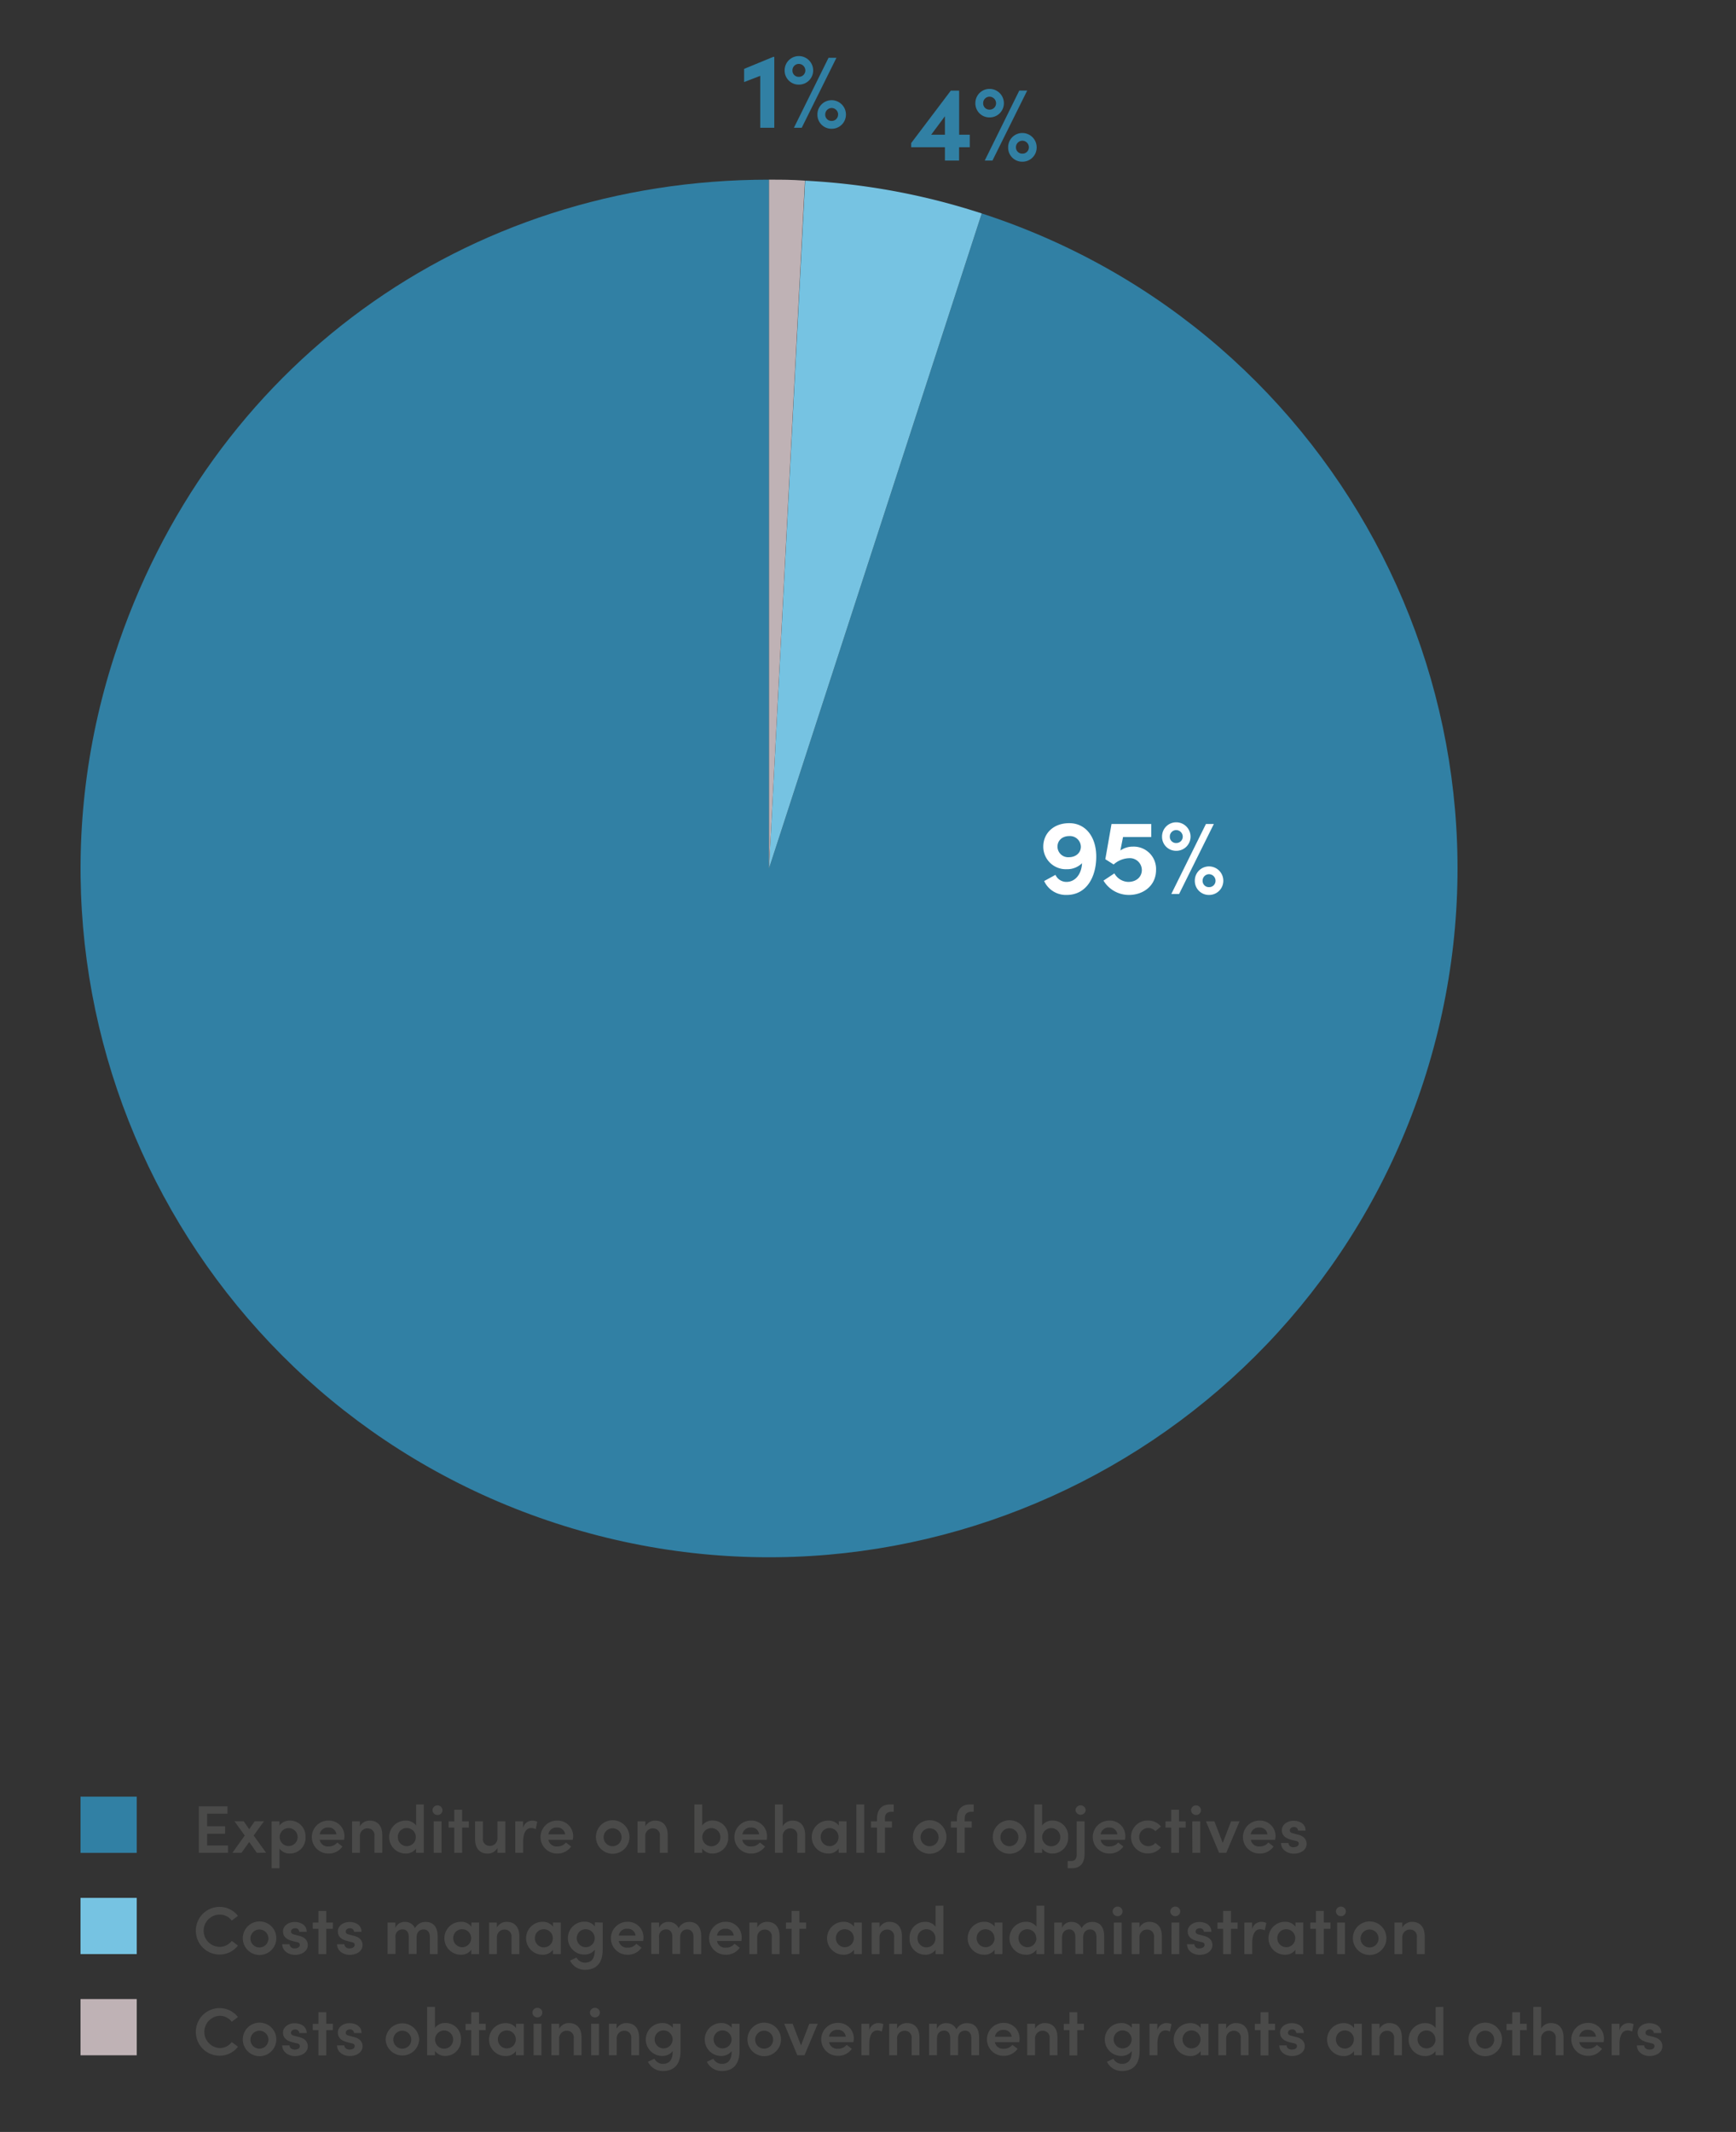 <svg id="Layer_1" data-name="Layer 1" xmlns="http://www.w3.org/2000/svg" xmlns:xlink="http://www.w3.org/1999/xlink" width="580" height="712" viewBox="0 0 580 712">
  <rect x="0" y="0" width="580" height="712" fill="#333333" stroke="none"/>
  <defs>
    <clipPath id="clip-path">
      <rect x="10" y="0.38" width="882.88" height="720.62" style="fill: none"/>
    </clipPath>
  </defs>
  <rect x="26.9" y="600.01" width="18.78" height="18.78" style="fill: #3180a4"/>
  <g>
    <path d="M76.19,616.33v2.45H66.43V603.25H76v2.46h-6.8v4.19h6v2.51h-6v3.92Z" style="fill: #4a4a49"/>
    <path d="M85.81,618.78l-2.55-3.63-2.57,3.63H77.63L81.77,613l-3.44-4.78h3.08l1.85,2.68,1.85-2.68H88.2L84.75,613l4.15,5.74Z" style="fill: #4a4a49"/>
    <path d="M102.06,613.51A5.16,5.16,0,0,1,96.89,619a4.13,4.13,0,0,1-3.51-1.63v6.56H90.76V608.26h2.62v1.4A4.24,4.24,0,0,1,96.87,608,5.2,5.2,0,0,1,102.06,613.51Zm-2.62,0a3,3,0,1,0-6,0,3,3,0,0,0,3,3A3,3,0,0,0,99.44,613.53Z" style="fill: #4a4a49"/>
    <path d="M114.94,614.43h-8.13a2.73,2.73,0,0,0,3,2.21,3.52,3.52,0,0,0,2.87-1.31l1.73,1.34a5.52,5.52,0,0,1-4.73,2.34,5.49,5.49,0,1,1,0-11,5.17,5.17,0,0,1,5.39,5.39A7.8,7.8,0,0,1,114.94,614.43Zm-2.54-1.82a2.54,2.54,0,0,0-2.73-2.28,2.66,2.66,0,0,0-2.86,2.28Z" style="fill: #4a4a49"/>
    <path d="M127.72,612.88v5.9h-2.61v-5.65a2.24,2.24,0,0,0-2.19-2.53,2.52,2.52,0,0,0-2.68,2.68v5.5h-2.62V608.26h2.62v1.67a3.64,3.64,0,0,1,3.27-1.9C126.21,608,127.72,609.81,127.72,612.88Z" style="fill: #4a4a49"/>
    <path d="M141.58,602.62v16.16H139v-1.42a4.18,4.18,0,0,1-3.49,1.65,5.5,5.5,0,0,1,0-11,4.19,4.19,0,0,1,3.51,1.63v-7Zm-2.66,10.87a3,3,0,0,0-3-3,2.94,2.94,0,0,0-3,3,3,3,0,0,0,3,3.06A3,3,0,0,0,138.92,613.49Z" style="fill: #4a4a49"/>
    <path d="M144.5,604.54a1.65,1.65,0,0,1,1.72-1.6,1.6,1.6,0,1,1,0,3.2A1.67,1.67,0,0,1,144.5,604.54Zm.41,3.72h2.61v10.52h-2.61Z" style="fill: #4a4a49"/>
    <path d="M156.63,610.35H154.4v8.43h-2.62v-8.43h-1.89v-2.09h1.89v-3.88h2.62v3.88h2.23Z" style="fill: #4a4a49"/>
    <path d="M168.82,608.26v10.52h-2.61v-1.64a3.67,3.67,0,0,1-3.27,1.89c-2.71,0-4.22-1.8-4.22-4.87v-5.9h2.62v5.66a2.23,2.23,0,0,0,2.18,2.54,2.52,2.52,0,0,0,2.69-2.7v-5.5Z" style="fill: #4a4a49"/>
    <path d="M179.5,608.39l-.52,2.48a3.36,3.36,0,0,0-1.53-.38c-1.71,0-2.66,1.67-2.66,4.62v3.67h-2.64V608.26h2.62v2.25a3.09,3.09,0,0,1,3-2.48A3.93,3.93,0,0,1,179.5,608.39Z" style="fill: #4a4a49"/>
    <path d="M191.35,614.43h-8.13a2.73,2.73,0,0,0,3,2.21,3.49,3.49,0,0,0,2.86-1.31l1.74,1.34a5.52,5.52,0,0,1-4.73,2.34,5.49,5.49,0,1,1,0-11,5.18,5.18,0,0,1,5.39,5.39A7.8,7.8,0,0,1,191.35,614.43Zm-2.54-1.82a2.54,2.54,0,0,0-2.73-2.28,2.66,2.66,0,0,0-2.86,2.28Z" style="fill: #4a4a49"/>
    <path d="M199.1,613.49a5.6,5.6,0,0,1,11.2,0,5.6,5.6,0,0,1-11.2,0Zm8.57,0a3,3,0,1,0-3,3.08A3,3,0,0,0,207.67,613.49Z" style="fill: #4a4a49"/>
    <path d="M223.08,612.88v5.9h-2.62v-5.65a2.24,2.24,0,0,0-2.18-2.53,2.51,2.51,0,0,0-2.68,2.68v5.5H213V608.26h2.62v1.67a3.64,3.64,0,0,1,3.27-1.9C221.57,608,223.08,609.81,223.08,612.88Z" style="fill: #4a4a49"/>
    <path d="M243.29,613.51a5.21,5.21,0,0,1-5.18,5.5,4.23,4.23,0,0,1-3.5-1.65v1.42H232V602.62h2.61v7a4.22,4.22,0,0,1,3.52-1.63A5.16,5.16,0,0,1,243.29,613.51Zm-2.61,0a3,3,0,0,0-3-3,3,3,0,1,0,0,6.08A3,3,0,0,0,240.68,613.49Z" style="fill: #4a4a49"/>
    <path d="M256.18,614.43H248a2.74,2.74,0,0,0,3,2.21,3.49,3.49,0,0,0,2.86-1.31l1.74,1.34a5.53,5.53,0,0,1-4.74,2.34,5.49,5.49,0,1,1,0-11,5.18,5.18,0,0,1,5.39,5.39A7.8,7.8,0,0,1,256.18,614.43Zm-2.55-1.82a2.52,2.52,0,0,0-2.72-2.28,2.67,2.67,0,0,0-2.87,2.28Z" style="fill: #4a4a49"/>
    <path d="M269,612.88v5.9h-2.62v-5.65a2.24,2.24,0,0,0-2.18-2.53,2.52,2.52,0,0,0-2.69,2.68v5.5h-2.61V602.62h2.61v7.24a3.69,3.69,0,0,1,3.27-1.83C267.45,608,269,609.81,269,612.88Z" style="fill: #4a4a49"/>
    <path d="M282.81,608.26v10.52H280.2v-1.42a4.18,4.18,0,0,1-3.49,1.65,5.5,5.5,0,0,1,0-11,4.21,4.21,0,0,1,3.52,1.63v-1.4Zm-2.66,5.23a3,3,0,0,0-3-3,2.93,2.93,0,0,0-2.95,3,3,3,0,0,0,2.95,3.06A3,3,0,0,0,280.15,613.49Z" style="fill: #4a4a49"/>
    <path d="M286.12,602.62h2.62v16.16h-2.62Z" style="fill: #4a4a49"/>
    <path d="M295.66,607.33v.93H298v2.09h-2.34v8.43H293v-8.43h-2v-2.09h2v-.79c0-3,1.44-4.85,4.37-4.85h1.24v2.44h-.72C296.15,605.06,295.63,606.05,295.66,607.33Z" style="fill: #4a4a49"/>
    <path d="M305,613.49a5.6,5.6,0,0,1,11.2,0,5.6,5.6,0,0,1-11.2,0Zm8.56,0a3,3,0,1,0-3,3.08A3,3,0,0,0,313.59,613.49Z" style="fill: #4a4a49"/>
    <path d="M322.31,607.33v.93h2.35v2.09h-2.35v8.43H319.7v-8.43h-2v-2.09h2v-.79c0-3,1.44-4.85,4.37-4.85h1.24v2.44h-.72C322.81,605.06,322.29,606.05,322.31,607.33Z" style="fill: #4a4a49"/>
    <path d="M331.69,613.49a5.6,5.6,0,0,1,11.2,0,5.6,5.6,0,0,1-11.2,0Zm8.56,0a3,3,0,1,0-3,3.08A3,3,0,0,0,340.25,613.49Z" style="fill: #4a4a49"/>
    <path d="M356.86,613.51a5.21,5.21,0,0,1-5.19,5.5,4.2,4.2,0,0,1-3.49-1.65v1.42h-2.61V602.62h2.61v7A4.21,4.21,0,0,1,351.7,608,5.16,5.16,0,0,1,356.86,613.51Zm-2.62,0a3,3,0,0,0-3-3,3,3,0,1,0,0,6.08A3,3,0,0,0,354.24,613.49Z" style="fill: #4a4a49"/>
    <path d="M356.7,621.49H358c1.38,0,1.76-1.13,1.74-2.32V608.26h2.61v10.91c0,2.93-1.31,4.75-4.26,4.75H356.7Zm2.63-17a1.71,1.71,0,0,1,3.41,0,1.71,1.71,0,0,1-3.41,0Z" style="fill: #4a4a49"/>
    <path d="M375.85,614.43h-8.13a2.73,2.73,0,0,0,3,2.21,3.49,3.49,0,0,0,2.86-1.31l1.74,1.34a5.52,5.52,0,0,1-4.73,2.34,5.49,5.49,0,1,1,0-11,5.18,5.18,0,0,1,5.39,5.39A7.8,7.8,0,0,1,375.85,614.43Zm-2.54-1.82a2.54,2.54,0,0,0-2.73-2.28,2.66,2.66,0,0,0-2.86,2.28Z" style="fill: #4a4a49"/>
    <path d="M377.88,613.51A5.48,5.48,0,0,1,383.6,608a5.28,5.28,0,0,1,4.28,2L386,611.53a3.09,3.09,0,0,0-2.36-1.06,3,3,0,1,0,0,6.08,3.09,3.09,0,0,0,2.36-1.06l1.87,1.47a5.37,5.37,0,0,1-4.28,2A5.49,5.49,0,0,1,377.88,613.51Z" style="fill: #4a4a49"/>
    <path d="M396.13,610.35H393.9v8.43h-2.61v-8.43h-1.9v-2.09h1.9v-3.88h2.61v3.88h2.23Z" style="fill: #4a4a49"/>
    <path d="M397.93,604.54a1.65,1.65,0,0,1,1.72-1.6,1.6,1.6,0,1,1,0,3.2A1.67,1.67,0,0,1,397.93,604.54Zm.41,3.72H401v10.52h-2.61Z" style="fill: #4a4a49"/>
    <path d="M414.14,608.26l-4.44,10.52h-2.39l-4.4-10.52h2.82l2.79,7.21,2.78-7.21Z" style="fill: #4a4a49"/>
    <path d="M426,614.43H417.9a2.73,2.73,0,0,0,3,2.21,3.49,3.49,0,0,0,2.86-1.31l1.74,1.34a5.52,5.52,0,0,1-4.73,2.34,5.49,5.49,0,1,1,0-11,5.18,5.18,0,0,1,5.39,5.39A7.8,7.8,0,0,1,426,614.43Zm-2.54-1.82a2.54,2.54,0,0,0-2.73-2.28,2.66,2.66,0,0,0-2.86,2.28Z" style="fill: #4a4a49"/>
    <path d="M428,615.49h2.46a1.54,1.54,0,0,0,1.73,1.4c1,0,1.72-.47,1.72-1.15s-.45-.86-1.24-1l-1.4-.36c-2.37-.63-3-1.89-3-3.22,0-1.64,1.63-3.09,3.93-3.09,1.87,0,4,.93,4,3.29h-2.5a1.27,1.27,0,0,0-1.4-1.19c-.81,0-1.37.45-1.37,1.1s.52.86,1.13,1l1.69.46c2.36.6,2.79,2.09,2.79,3.06,0,2.14-2.14,3.27-4.28,3.27S428,617.75,428,615.49Z" style="fill: #4a4a49"/>
  </g>
  <rect x="26.9" y="633.81" width="18.78" height="18.78" style="fill: #76c3e2"/>
  <g>
    <path d="M65.44,644.83a7.91,7.91,0,0,1,7.89-8,7.73,7.73,0,0,1,6.17,3l-2.07,1.57a5,5,0,0,0-4-2,5.39,5.39,0,0,0,0,10.78,5,5,0,0,0,4-2l2.07,1.56a7.67,7.67,0,0,1-6.17,3A7.91,7.91,0,0,1,65.44,644.83Z" style="fill: #4a4a49"/>
    <path d="M81.12,647.29a5.6,5.6,0,0,1,11.2,0,5.6,5.6,0,0,1-11.2,0Zm8.56,0a3,3,0,1,0-3,3.09A3,3,0,0,0,89.68,647.29Z" style="fill: #4a4a49"/>
    <path d="M94.28,649.29h2.46a1.54,1.54,0,0,0,1.73,1.4c1,0,1.71-.47,1.71-1.15s-.45-.86-1.24-1l-1.39-.36c-2.37-.63-3-1.89-3-3.22,0-1.64,1.63-3.09,3.92-3.09,1.87,0,4,.93,4,3.29H100a1.27,1.27,0,0,0-1.4-1.19c-.81,0-1.37.45-1.37,1.1s.52.86,1.12,1l1.69.45c2.37.6,2.8,2.09,2.8,3.06,0,2.14-2.14,3.27-4.28,3.27S94.32,651.55,94.28,649.29Z" style="fill: #4a4a49"/>
    <path d="M111.2,644.16H109v8.42h-2.61v-8.42h-1.9v-2.1h1.9v-3.88H109v3.88h2.23Z" style="fill: #4a4a49"/>
    <path d="M112.6,649.29h2.45a1.55,1.55,0,0,0,1.74,1.4c1,0,1.71-.47,1.71-1.15s-.45-.86-1.24-1l-1.39-.36c-2.37-.63-3-1.89-3-3.22,0-1.64,1.62-3.09,3.92-3.09,1.87,0,4,.93,4,3.29h-2.5a1.27,1.27,0,0,0-1.4-1.19c-.81,0-1.37.45-1.37,1.1s.51.86,1.12,1l1.69.45c2.37.6,2.8,2.09,2.8,3.06,0,2.14-2.14,3.27-4.28,3.27S112.64,651.55,112.6,649.29Z" style="fill: #4a4a49"/>
    <path d="M146.22,646.68v5.9h-2.59v-5.7c0-1.69-.88-2.52-2.1-2.52-1.51,0-2.45,1.12-2.34,3l0-.09v5.29h-2.62v-5.7c0-1.69-.88-2.52-2-2.52a2.34,2.34,0,0,0-2.44,2.68v5.54H129.5V642.06h2.61v1.8a3.19,3.19,0,0,1,3.14-2,3.54,3.54,0,0,1,3.4,2.08,3.86,3.86,0,0,1,3.54-2.08C144.82,641.83,146.22,643.61,146.22,646.68Z" style="fill: #4a4a49"/>
    <path d="M160.08,642.06v10.52h-2.62v-1.42a4.18,4.18,0,0,1-3.49,1.65,5.5,5.5,0,0,1,0-11,4.19,4.19,0,0,1,3.51,1.63v-1.4Zm-2.66,5.23a3,3,0,0,0-3-3,2.94,2.94,0,0,0-3,3,3,3,0,1,0,6,0Z" style="fill: #4a4a49"/>
    <path d="M173.51,646.68v5.9h-2.62v-5.65a2.24,2.24,0,0,0-2.18-2.53,2.52,2.52,0,0,0-2.69,2.68v5.5h-2.61V642.06H166v1.67a3.67,3.67,0,0,1,3.27-1.9C172,641.83,173.51,643.61,173.51,646.68Z" style="fill: #4a4a49"/>
    <path d="M187.37,642.06v10.52h-2.62v-1.42a4.18,4.18,0,0,1-3.49,1.65,5.5,5.5,0,0,1,0-11,4.19,4.19,0,0,1,3.51,1.63v-1.4Zm-2.66,5.23a3,3,0,0,0-3.05-3,2.93,2.93,0,0,0-2.95,3,3,3,0,0,0,2.95,3.06A3,3,0,0,0,184.71,647.29Z" style="fill: #4a4a49"/>
    <path d="M201.36,642.06v9c0,4.73-2.3,6.78-5.91,6.78a5.45,5.45,0,0,1-5-3.09l2.17-1a3.18,3.18,0,0,0,2.81,1.71c2,0,3.29-1.17,3.29-4.17v-.15a4.3,4.3,0,0,1-3.49,1.62,5.5,5.5,0,0,1,0-11,4.24,4.24,0,0,1,3.51,1.6v-1.37Zm-2.66,5.23a3,3,0,0,0-3-3,2.94,2.94,0,0,0-3,3,3,3,0,1,0,6,0Z" style="fill: #4a4a49"/>
    <path d="M214.88,648.23h-8.14a2.74,2.74,0,0,0,3,2.21,3.51,3.51,0,0,0,2.86-1.3l1.73,1.33a5.51,5.51,0,0,1-4.73,2.34,5.49,5.49,0,1,1,0-11,5.18,5.18,0,0,1,5.39,5.39A10.1,10.1,0,0,1,214.88,648.23Zm-2.55-1.82a2.53,2.53,0,0,0-2.73-2.28,2.66,2.66,0,0,0-2.86,2.28Z" style="fill: #4a4a49"/>
    <path d="M234.28,646.68v5.9h-2.59v-5.7c0-1.69-.88-2.52-2.1-2.52-1.51,0-2.45,1.12-2.34,3l0-.09v5.29h-2.62v-5.7c0-1.69-.88-2.52-2-2.52a2.34,2.34,0,0,0-2.44,2.68v5.54h-2.61V642.06h2.61v1.8a3.17,3.17,0,0,1,3.13-2,3.54,3.54,0,0,1,3.41,2.08,3.86,3.86,0,0,1,3.54-2.08C232.88,641.83,234.28,643.61,234.28,646.68Z" style="fill: #4a4a49"/>
    <path d="M247.69,648.23h-8.14a2.73,2.73,0,0,0,3,2.21,3.52,3.52,0,0,0,2.86-1.3l1.73,1.33a5.51,5.51,0,0,1-4.73,2.34,5.49,5.49,0,1,1,0-11,5.17,5.17,0,0,1,5.38,5.39A9.82,9.82,0,0,1,247.69,648.23Zm-2.55-1.82a2.53,2.53,0,0,0-2.73-2.28,2.66,2.66,0,0,0-2.86,2.28Z" style="fill: #4a4a49"/>
    <path d="M260.46,646.68v5.9h-2.61v-5.65a2.24,2.24,0,0,0-2.19-2.53,2.52,2.52,0,0,0-2.68,2.68v5.5h-2.61V642.06H253v1.67a3.65,3.65,0,0,1,3.27-1.9C259,641.83,260.46,643.61,260.46,646.68Z" style="fill: #4a4a49"/>
    <path d="M269.32,644.16h-2.23v8.42h-2.62v-8.42h-1.89v-2.1h1.89v-3.88h2.62v3.88h2.23Z" style="fill: #4a4a49"/>
    <path d="M287.93,642.06v10.52h-2.61v-1.42a4.19,4.19,0,0,1-3.5,1.65,5.5,5.5,0,0,1,0-11,4.22,4.22,0,0,1,3.52,1.63v-1.4Zm-2.66,5.23a3,3,0,0,0-3-3,2.93,2.93,0,0,0-3,3,3,3,0,1,0,6,0Z" style="fill: #4a4a49"/>
    <path d="M301.34,646.68v5.9h-2.62v-5.65a2.24,2.24,0,0,0-2.18-2.53,2.52,2.52,0,0,0-2.69,2.68v5.5h-2.61V642.06h2.61v1.67a3.65,3.65,0,0,1,3.27-1.9C299.83,641.83,301.34,643.61,301.34,646.68Z" style="fill: #4a4a49"/>
    <path d="M315.19,636.42v16.16h-2.61v-1.42a4.18,4.18,0,0,1-3.49,1.65,5.21,5.21,0,0,1-5.19-5.5,5.16,5.16,0,0,1,5.16-5.48,4.21,4.21,0,0,1,3.52,1.63v-7Zm-2.65,10.87a3,3,0,0,0-3.05-3,2.93,2.93,0,0,0-2.95,3,3,3,0,0,0,2.95,3.06A3,3,0,0,0,312.54,647.29Z" style="fill: #4a4a49"/>
    <path d="M334.91,642.06v10.52H332.3v-1.42a4.18,4.18,0,0,1-3.5,1.65,5.5,5.5,0,0,1,0-11,4.21,4.21,0,0,1,3.52,1.63v-1.4Zm-2.66,5.23a3,3,0,0,0-3-3,2.93,2.93,0,0,0-2.95,3,3,3,0,1,0,6,0Z" style="fill: #4a4a49"/>
    <path d="M348.88,636.42v16.16h-2.61v-1.42a4.18,4.18,0,0,1-3.5,1.65,5.5,5.5,0,0,1,0-11,4.21,4.21,0,0,1,3.52,1.63v-7Zm-2.66,10.87a3,3,0,0,0-3-3,2.93,2.93,0,0,0-2.95,3,3,3,0,1,0,6,0Z" style="fill: #4a4a49"/>
    <path d="M368.91,646.68v5.9h-2.59v-5.7c0-1.69-.88-2.52-2.09-2.52-1.51,0-2.46,1.12-2.35,3l0-.09v5.29h-2.61v-5.7c0-1.69-.88-2.52-2-2.52s-2.43.67-2.43,2.68v5.54h-2.62V642.06h2.62v1.8a3.16,3.16,0,0,1,3.13-2,3.54,3.54,0,0,1,3.4,2.08,3.87,3.87,0,0,1,3.54-2.08C367.52,641.83,368.91,643.61,368.91,646.68Z" style="fill: #4a4a49"/>
    <path d="M371.73,638.34a1.65,1.65,0,0,1,1.71-1.6,1.6,1.6,0,1,1,0,3.2A1.66,1.66,0,0,1,371.73,638.34Zm.4,3.72h2.62v10.52h-2.62Z" style="fill: #4a4a49"/>
    <path d="M388.18,646.68v5.9h-2.62v-5.65a2.24,2.24,0,0,0-2.18-2.53,2.51,2.51,0,0,0-2.68,2.68v5.5h-2.62V642.06h2.62v1.67a3.64,3.64,0,0,1,3.26-1.9C386.67,641.83,388.18,643.61,388.18,646.68Z" style="fill: #4a4a49"/>
    <path d="M391,638.34a1.65,1.65,0,0,1,1.71-1.6,1.6,1.6,0,1,1,0,3.2A1.66,1.66,0,0,1,391,638.34Zm.41,3.72H394v10.52h-2.61Z" style="fill: #4a4a49"/>
    <path d="M396.58,649.29H399a1.54,1.54,0,0,0,1.73,1.4c1,0,1.72-.47,1.72-1.15s-.45-.86-1.24-1l-1.4-.36c-2.37-.63-3-1.89-3-3.22,0-1.64,1.63-3.09,3.92-3.09,1.88,0,4,.93,4,3.29h-2.5a1.27,1.27,0,0,0-1.4-1.19c-.81,0-1.37.45-1.37,1.1s.52.86,1.13,1l1.69.45c2.36.6,2.79,2.09,2.79,3.06,0,2.14-2.14,3.27-4.28,3.27S396.63,651.55,396.58,649.29Z" style="fill: #4a4a49"/>
    <path d="M413.5,644.16h-2.23v8.42h-2.61v-8.42h-1.89v-2.1h1.89v-3.88h2.61v3.88h2.23Z" style="fill: #4a4a49"/>
    <path d="M423.08,642.19l-.52,2.48a3.33,3.33,0,0,0-1.53-.38c-1.71,0-2.66,1.67-2.66,4.62v3.67h-2.64V642.06h2.62v2.25a3.09,3.09,0,0,1,3-2.48A3.9,3.9,0,0,1,423.08,642.19Z" style="fill: #4a4a49"/>
    <path d="M435.41,642.06v10.52h-2.62v-1.42a4.18,4.18,0,0,1-3.49,1.65,5.5,5.5,0,0,1,0-11,4.19,4.19,0,0,1,3.51,1.63v-1.4Zm-2.66,5.23a3,3,0,0,0-3-3,2.94,2.94,0,0,0-3,3,3,3,0,1,0,6,0Z" style="fill: #4a4a49"/>
    <path d="M444.51,644.16h-2.23v8.42h-2.61v-8.42h-1.9v-2.1h1.9v-3.88h2.61v3.88h2.23Z" style="fill: #4a4a49"/>
    <path d="M446.33,638.34a1.65,1.65,0,0,1,1.72-1.6,1.6,1.6,0,1,1,0,3.2A1.67,1.67,0,0,1,446.33,638.34Zm.41,3.72h2.61v10.52h-2.61Z" style="fill: #4a4a49"/>
    <path d="M452,647.29a5.6,5.6,0,0,1,11.2,0,5.6,5.6,0,0,1-11.2,0Zm8.57,0a3,3,0,1,0-3,3.09A3,3,0,0,0,460.58,647.29Z" style="fill: #4a4a49"/>
    <path d="M476,646.68v5.9h-2.62v-5.65a2.24,2.24,0,0,0-2.18-2.53,2.52,2.52,0,0,0-2.69,2.68v5.5h-2.61V642.06h2.61v1.67a3.67,3.67,0,0,1,3.27-1.9C474.46,641.83,476,643.61,476,646.68Z" style="fill: #4a4a49"/>
  </g>
  <rect x="26.9" y="667.61" width="18.78" height="18.78" style="fill: #bfb2b5"/>
  <g>
    <path d="M65.44,678.63a7.91,7.91,0,0,1,7.89-8,7.73,7.73,0,0,1,6.17,3l-2.07,1.57a5,5,0,0,0-4-2,5.39,5.39,0,0,0,0,10.77,5,5,0,0,0,4-2l2.07,1.56a7.67,7.67,0,0,1-6.17,3A7.91,7.91,0,0,1,65.44,678.63Z" style="fill: #4a4a49"/>
    <path d="M81.12,681.09a5.6,5.6,0,0,1,11.2,0,5.6,5.6,0,0,1-11.2,0Zm8.56,0a3,3,0,1,0-3,3.09A3,3,0,0,0,89.68,681.09Z" style="fill: #4a4a49"/>
    <path d="M94.28,683.09h2.46c0,.73.63,1.4,1.73,1.4s1.71-.47,1.71-1.15-.45-.85-1.24-1L97.55,682c-2.37-.64-3-1.9-3-3.23,0-1.64,1.63-3.09,3.92-3.09,1.87,0,4,.93,4,3.29H100a1.27,1.27,0,0,0-1.4-1.19c-.81,0-1.37.45-1.37,1.1s.52.86,1.12,1l1.69.45c2.37.61,2.8,2.09,2.8,3.06,0,2.14-2.14,3.27-4.28,3.27S94.32,685.35,94.28,683.09Z" style="fill: #4a4a49"/>
    <path d="M111.2,678H109v8.42h-2.61V678h-1.9v-2.1h1.9V672H109v3.88h2.23Z" style="fill: #4a4a49"/>
    <path d="M112.6,683.09h2.45c0,.73.64,1.4,1.74,1.4s1.71-.47,1.71-1.15-.45-.85-1.24-1l-1.39-.36c-2.37-.64-3-1.9-3-3.23,0-1.64,1.62-3.09,3.92-3.09,1.87,0,4,.93,4,3.29h-2.5a1.27,1.27,0,0,0-1.4-1.19c-.81,0-1.37.45-1.37,1.1s.51.86,1.12,1l1.69.45c2.37.61,2.8,2.09,2.8,3.06,0,2.14-2.14,3.27-4.28,3.27S112.64,685.35,112.6,683.09Z" style="fill: #4a4a49"/>
    <path d="M128.84,681.09a5.61,5.61,0,0,1,11.21,0,5.61,5.61,0,0,1-11.21,0Zm8.57,0a3,3,0,1,0-3,3.09A3,3,0,0,0,137.41,681.09Z" style="fill: #4a4a49"/>
    <path d="M154,681.11a5.21,5.21,0,0,1-5.18,5.5,4.2,4.2,0,0,1-3.49-1.65v1.42H142.7V670.23h2.62v7a4.19,4.19,0,0,1,3.51-1.63A5.16,5.16,0,0,1,154,681.11Zm-2.61,0a3,3,0,0,0-3-3,3,3,0,1,0,0,6.08A3,3,0,0,0,151.38,681.09Z" style="fill: #4a4a49"/>
    <path d="M162.28,678h-2.23v8.42h-2.61V678h-1.89v-2.1h1.89V672h2.61v3.88h2.23Z" style="fill: #4a4a49"/>
    <path d="M175,675.86v10.52h-2.62V685a4.16,4.16,0,0,1-3.49,1.65,5.5,5.5,0,0,1,0-11,4.19,4.19,0,0,1,3.51,1.63v-1.4Zm-2.66,5.23a3,3,0,0,0-3-3,2.94,2.94,0,0,0-3,3,3,3,0,1,0,6,0Z" style="fill: #4a4a49"/>
    <path d="M177.88,672.14a1.65,1.65,0,0,1,1.71-1.6,1.6,1.6,0,1,1,0,3.2A1.66,1.66,0,0,1,177.88,672.14Zm.4,3.72h2.62v10.52h-2.62Z" style="fill: #4a4a49"/>
    <path d="M194.3,680.48v5.9h-2.61v-5.65a2.24,2.24,0,0,0-2.19-2.53,2.52,2.52,0,0,0-2.68,2.69v5.49h-2.61V675.86h2.61v1.67a3.65,3.65,0,0,1,3.27-1.9C192.79,675.63,194.3,677.42,194.3,680.48Z" style="fill: #4a4a49"/>
    <path d="M197.1,672.14a1.65,1.65,0,0,1,1.71-1.6,1.6,1.6,0,1,1,0,3.2A1.66,1.66,0,0,1,197.1,672.14Zm.4,3.72h2.62v10.52H197.5Z" style="fill: #4a4a49"/>
    <path d="M213.53,680.48v5.9h-2.62v-5.65a2.24,2.24,0,0,0-2.18-2.53,2.52,2.52,0,0,0-2.69,2.69v5.49h-2.61V675.86H206v1.67a3.65,3.65,0,0,1,3.27-1.9C212,675.63,213.53,677.42,213.53,680.48Z" style="fill: #4a4a49"/>
    <path d="M227.38,675.86v9c0,4.73-2.3,6.78-5.9,6.78a5.43,5.43,0,0,1-5-3.09l2.16-1a3.21,3.21,0,0,0,2.82,1.71c2,0,3.29-1.17,3.29-4.16V685a4.31,4.31,0,0,1-3.49,1.62,5.5,5.5,0,0,1,0-11,4.25,4.25,0,0,1,3.52,1.6v-1.37Zm-2.66,5.23a3,3,0,0,0-3-3,2.93,2.93,0,0,0-3,3,3,3,0,1,0,6,0Z" style="fill: #4a4a49"/>
    <path d="M247.08,675.86v9c0,4.73-2.3,6.78-5.91,6.78a5.45,5.45,0,0,1-5-3.09l2.17-1a3.18,3.18,0,0,0,2.81,1.71c2,0,3.29-1.17,3.29-4.16V685a4.31,4.31,0,0,1-3.49,1.62,5.5,5.5,0,0,1,0-11,4.24,4.24,0,0,1,3.51,1.6v-1.37Zm-2.66,5.23a3,3,0,0,0-3-3,2.94,2.94,0,0,0-3,3,3,3,0,1,0,6,0Z" style="fill: #4a4a49"/>
    <path d="M249.73,681.09a5.6,5.6,0,0,1,11.2,0,5.6,5.6,0,0,1-11.2,0Zm8.57,0a3,3,0,1,0-3,3.09A3,3,0,0,0,258.3,681.09Z" style="fill: #4a4a49"/>
    <path d="M273.22,675.86l-4.44,10.52h-2.39L262,675.86h2.82l2.79,7.21,2.78-7.21Z" style="fill: #4a4a49"/>
    <path d="M285.11,682H277a2.73,2.73,0,0,0,3,2.2,3.51,3.51,0,0,0,2.86-1.3l1.74,1.33a5.52,5.52,0,0,1-4.73,2.34,5.49,5.49,0,1,1,0-11,5.18,5.18,0,0,1,5.39,5.39A8.06,8.06,0,0,1,285.11,682Zm-2.54-1.83a2.54,2.54,0,0,0-2.73-2.28,2.66,2.66,0,0,0-2.86,2.28Z" style="fill: #4a4a49"/>
    <path d="M295.14,676l-.52,2.47a3.36,3.36,0,0,0-1.53-.38c-1.71,0-2.66,1.67-2.66,4.62v3.67h-2.64V675.86h2.62v2.25a3.1,3.1,0,0,1,3-2.48A3.79,3.79,0,0,1,295.14,676Z" style="fill: #4a4a49"/>
    <path d="M307.19,680.48v5.9h-2.61v-5.65a2.24,2.24,0,0,0-2.19-2.53,2.52,2.52,0,0,0-2.68,2.69v5.49H297.1V675.86h2.61v1.67a3.65,3.65,0,0,1,3.27-1.9C305.68,675.63,307.19,677.42,307.19,680.48Z" style="fill: #4a4a49"/>
    <path d="M327.12,680.48v5.9h-2.6v-5.7c0-1.69-.88-2.52-2.09-2.52-1.51,0-2.46,1.13-2.35,3l0-.09v5.29h-2.61v-5.7c0-1.69-.88-2.52-2-2.52s-2.43.67-2.43,2.68v5.54h-2.62V675.86H313v1.8a3.16,3.16,0,0,1,3.13-2,3.55,3.55,0,0,1,3.4,2.08,3.87,3.87,0,0,1,3.54-2.08C325.72,675.63,327.12,677.42,327.12,680.48Z" style="fill: #4a4a49"/>
    <path d="M340.52,682h-8.14a2.74,2.74,0,0,0,3,2.2,3.51,3.51,0,0,0,2.86-1.3l1.74,1.33a5.53,5.53,0,0,1-4.74,2.34,5.49,5.49,0,1,1,0-11,5.18,5.18,0,0,1,5.39,5.39A8.06,8.06,0,0,1,340.52,682ZM338,680.21a2.52,2.52,0,0,0-2.72-2.28,2.67,2.67,0,0,0-2.87,2.28Z" style="fill: #4a4a49"/>
    <path d="M353.3,680.48v5.9h-2.62v-5.65a2.24,2.24,0,0,0-2.18-2.53,2.52,2.52,0,0,0-2.69,2.69v5.49H343.2V675.86h2.61v1.67a3.67,3.67,0,0,1,3.27-1.9C351.79,675.63,353.3,677.42,353.3,680.48Z" style="fill: #4a4a49"/>
    <path d="M362.15,678h-2.23v8.42h-2.61V678h-1.9v-2.1h1.9V672h2.61v3.88h2.23Z" style="fill: #4a4a49"/>
    <path d="M380.74,675.86v9c0,4.73-2.3,6.78-5.9,6.78a5.43,5.43,0,0,1-5-3.09l2.16-1a3.21,3.21,0,0,0,2.82,1.71c2,0,3.29-1.17,3.29-4.16V685a4.33,4.33,0,0,1-3.5,1.62,5.5,5.5,0,0,1,0-11,4.28,4.28,0,0,1,3.52,1.6v-1.37Zm-2.66,5.23a3,3,0,0,0-3-3,2.93,2.93,0,0,0-3,3,3,3,0,1,0,6,0Z" style="fill: #4a4a49"/>
    <path d="M391.4,676l-.52,2.47a3.36,3.36,0,0,0-1.53-.38c-1.71,0-2.66,1.67-2.66,4.62v3.67h-2.64V675.86h2.62v2.25a3.1,3.1,0,0,1,3-2.48A3.79,3.79,0,0,1,391.4,676Z" style="fill: #4a4a49"/>
    <path d="M403.75,675.86v10.52h-2.62V685a4.16,4.16,0,0,1-3.49,1.65,5.5,5.5,0,0,1,0-11,4.19,4.19,0,0,1,3.51,1.63v-1.4Zm-2.66,5.23a3,3,0,0,0-3-3,2.94,2.94,0,0,0-3,3,3,3,0,1,0,6,0Z" style="fill: #4a4a49"/>
    <path d="M417.16,680.48v5.9h-2.62v-5.65a2.24,2.24,0,0,0-2.18-2.53,2.52,2.52,0,0,0-2.69,2.69v5.49h-2.61V675.86h2.61v1.67a3.65,3.65,0,0,1,3.27-1.9C415.65,675.63,417.16,677.42,417.16,680.48Z" style="fill: #4a4a49"/>
    <path d="M426,678h-2.23v8.42h-2.61V678h-1.9v-2.1h1.9V672h2.61v3.88H426Z" style="fill: #4a4a49"/>
    <path d="M427.41,683.09h2.45c0,.73.63,1.4,1.74,1.4s1.71-.47,1.71-1.15-.45-.85-1.24-1l-1.4-.36c-2.36-.64-3-1.9-3-3.23,0-1.64,1.62-3.09,3.92-3.09,1.87,0,4,.93,4,3.29h-2.5a1.27,1.27,0,0,0-1.4-1.19c-.81,0-1.38.45-1.38,1.1s.52.86,1.13,1l1.69.45c2.37.61,2.79,2.09,2.79,3.06,0,2.14-2.14,3.27-4.28,3.27S427.45,685.35,427.41,683.09Z" style="fill: #4a4a49"/>
    <path d="M455,675.86v10.52h-2.62V685a4.18,4.18,0,0,1-3.49,1.65,5.5,5.5,0,0,1,0-11,4.19,4.19,0,0,1,3.51,1.63v-1.4Zm-2.66,5.23a3,3,0,0,0-3.05-3,2.93,2.93,0,0,0-2.95,3,3,3,0,0,0,2.95,3.06A3,3,0,0,0,452.31,681.09Z" style="fill: #4a4a49"/>
    <path d="M468.37,680.48v5.9h-2.61v-5.65a2.24,2.24,0,0,0-2.19-2.53,2.52,2.52,0,0,0-2.68,2.69v5.49h-2.61V675.86h2.61v1.67a3.65,3.65,0,0,1,3.27-1.9C466.86,675.63,468.37,677.42,468.37,680.48Z" style="fill: #4a4a49"/>
    <path d="M482.23,670.23v16.15h-2.61V685a4.18,4.18,0,0,1-3.5,1.65,5.5,5.5,0,0,1,0-11,4.21,4.21,0,0,1,3.52,1.63v-7Zm-2.66,10.86a3,3,0,0,0-3-3,2.93,2.93,0,0,0-2.95,3,3,3,0,1,0,6,0Z" style="fill: #4a4a49"/>
    <path d="M490.63,681.09a5.6,5.6,0,0,1,11.2,0,5.6,5.6,0,0,1-11.2,0Zm8.57,0a3,3,0,1,0-3,3.09A3,3,0,0,0,499.2,681.09Z" style="fill: #4a4a49"/>
    <path d="M510.08,678h-2.23v8.42h-2.61V678h-1.9v-2.1h1.9V672h2.61v3.88h2.23Z" style="fill: #4a4a49"/>
    <path d="M522.38,680.48v5.9h-2.61v-5.65a2.24,2.24,0,0,0-2.19-2.53,2.52,2.52,0,0,0-2.68,2.69v5.49h-2.61V670.23h2.61v7.23a3.69,3.69,0,0,1,3.27-1.83C520.87,675.63,522.38,677.42,522.38,680.48Z" style="fill: #4a4a49"/>
    <path d="M535.77,682h-8.14a2.74,2.74,0,0,0,3,2.2,3.51,3.51,0,0,0,2.86-1.3l1.74,1.33a5.53,5.53,0,0,1-4.74,2.34,5.49,5.49,0,1,1,0-11,5.18,5.18,0,0,1,5.39,5.39C535.84,681.31,535.81,681.65,535.77,682Zm-2.55-1.83a2.53,2.53,0,0,0-2.73-2.28,2.66,2.66,0,0,0-2.86,2.28Z" style="fill: #4a4a49"/>
    <path d="M545.79,676l-.51,2.47a3.36,3.36,0,0,0-1.54-.38c-1.71,0-2.66,1.67-2.66,4.62v3.67h-2.63V675.86h2.61v2.25a3.1,3.1,0,0,1,3-2.48A3.76,3.76,0,0,1,545.79,676Z" style="fill: #4a4a49"/>
    <path d="M546.88,683.09h2.45c0,.73.63,1.4,1.74,1.4s1.71-.47,1.71-1.15-.45-.85-1.24-1l-1.4-.36c-2.36-.64-3-1.9-3-3.23,0-1.64,1.62-3.09,3.92-3.09,1.87,0,4,.93,4,3.29h-2.51a1.26,1.26,0,0,0-1.39-1.19c-.81,0-1.38.45-1.38,1.1s.52.86,1.13,1l1.69.45c2.37.61,2.79,2.09,2.79,3.06,0,2.14-2.14,3.27-4.28,3.27S546.92,685.35,546.88,683.09Z" style="fill: #4a4a49"/>
  </g>
  <g style="clip-path: url(#clip-path)">
    <path d="M256.93,290,328,71.28c120.79,39.25,186.89,169,147.65,289.81S306.65,548,185.86,508.76-1,339.75,38.22,219C69.61,122.3,155.32,60,256.93,60Z" style="fill: #3180a4"/>
    <path d="M256.93,290,269,60.34a227.28,227.28,0,0,1,59,10.94Z" style="fill: #76c3e2"/>
    <path d="M256.93,290V60c5.08,0,7,0,12,.32Z" style="fill: #bfb2b5"/>
  </g>
  <g>
    <path d="M366.26,286.07c0,6.92-3.32,12.81-9.88,12.81a8,8,0,0,1-7.53-4.64l3.78-2.07a4,4,0,0,0,3.71,2.35c2.92,0,5-2.6,5.17-6.24a7,7,0,0,1-5.06,2,7.53,7.53,0,0,1-7.89-7.53c0-4.46,3.43-7.84,8.64-7.84C362.65,274.87,366.26,279.43,366.26,286.07Zm-5.14-3.25a3.64,3.64,0,0,0-3.89-3.6c-2.32,0-3.92,1.46-3.92,3.53a3.56,3.56,0,0,0,3.78,3.53C359.41,286.28,361.08,284.85,361.12,282.82Z" style="fill: #fff"/>
    <path d="M386.24,290.53c0,5.21-4.21,8.35-9.07,8.35a9.9,9.9,0,0,1-8.49-4.79l3.64-2.42a5.47,5.47,0,0,0,4.64,2.85c2.68,0,4.53-1.64,4.53-4a4,4,0,0,0-4.28-3.92,8.12,8.12,0,0,0-5.14,2.1l-2.78-1.75,2.07-11.77h13.27v4.35h-9.42l-.89,4.5a7.27,7.27,0,0,1,4.25-1.29A7.46,7.46,0,0,1,386.24,290.53Z" style="fill: #fff"/>
    <path d="M388.24,279.4a4.72,4.72,0,0,1,4.74-4.78,4.78,4.78,0,0,1,4.78,4.78,4.73,4.73,0,0,1-4.78,4.74A4.67,4.67,0,0,1,388.24,279.4Zm6.92,0a2.21,2.21,0,0,0-2.18-2.18,2.13,2.13,0,0,0-2.14,2.18,2.06,2.06,0,0,0,2.14,2.14A2.13,2.13,0,0,0,395.16,279.4Zm7.74-4.21h2.64l-11.6,23.36h-2.6Zm-3.71,18.94a4.73,4.73,0,0,1,4.74-4.78,4.78,4.78,0,0,1,4.78,4.78,4.73,4.73,0,0,1-4.78,4.75A4.68,4.68,0,0,1,399.19,294.13Zm6.92,0a2.19,2.19,0,0,0-2.18-2.18,2.16,2.16,0,0,0-2.14,2.18,2.08,2.08,0,0,0,2.14,2.14A2.11,2.11,0,0,0,406.11,294.13Z" style="fill: #fff"/>
  </g>
  <g>
    <path d="M324,49.17h-3.57v4.46H315.7V49.17H304.43V47.78l13.24-17.52h2.78V45H324ZM315.7,45V38.82L311.1,45Z" style="fill: #3180a4"/>
    <path d="M325.87,34.47a4.73,4.73,0,0,1,4.75-4.78,4.78,4.78,0,0,1,4.78,4.78,4.73,4.73,0,0,1-4.78,4.74A4.68,4.68,0,0,1,325.87,34.47Zm6.92,0a2.21,2.21,0,0,0-2.17-2.18,2.13,2.13,0,0,0-2.14,2.18,2.06,2.06,0,0,0,2.14,2.14A2.13,2.13,0,0,0,332.79,34.47Zm7.75-4.21h2.64l-11.6,23.37H329ZM336.83,49.2a4.72,4.72,0,0,1,4.74-4.78,4.78,4.78,0,0,1,4.78,4.78A4.73,4.73,0,0,1,341.57,54,4.67,4.67,0,0,1,336.83,49.2Zm6.92,0A2.18,2.18,0,0,0,341.57,47a2.15,2.15,0,0,0-2.14,2.17,2.08,2.08,0,0,0,2.14,2.14A2.11,2.11,0,0,0,343.75,49.2Z" style="fill: #3180a4"/>
  </g>
  <g>
    <path d="M258.69,19V42.67H254V25.33l-5.39,2.07V23l9.71-4Z" style="fill: #3180a4"/>
    <path d="M262.15,23.52a4.74,4.74,0,0,1,4.75-4.79,4.79,4.79,0,0,1,4.78,4.79,4.73,4.73,0,0,1-4.78,4.74A4.68,4.68,0,0,1,262.15,23.52Zm6.92,0a2.21,2.21,0,0,0-2.17-2.18,2.13,2.13,0,0,0-2.14,2.18,2.06,2.06,0,0,0,2.14,2.14A2.14,2.14,0,0,0,269.07,23.52Zm7.74-4.21h2.64L267.86,42.67h-2.61ZM273.1,38.25a4.73,4.73,0,0,1,4.75-4.78,4.78,4.78,0,0,1,4.78,4.78A4.73,4.73,0,0,1,277.85,43,4.68,4.68,0,0,1,273.1,38.25Zm6.92,0a2.18,2.18,0,0,0-2.17-2.18,2.16,2.16,0,0,0-2.14,2.18,2.08,2.08,0,0,0,2.14,2.14A2.11,2.11,0,0,0,280,38.25Z" style="fill: #3180a4"/>
  </g>
</svg>
